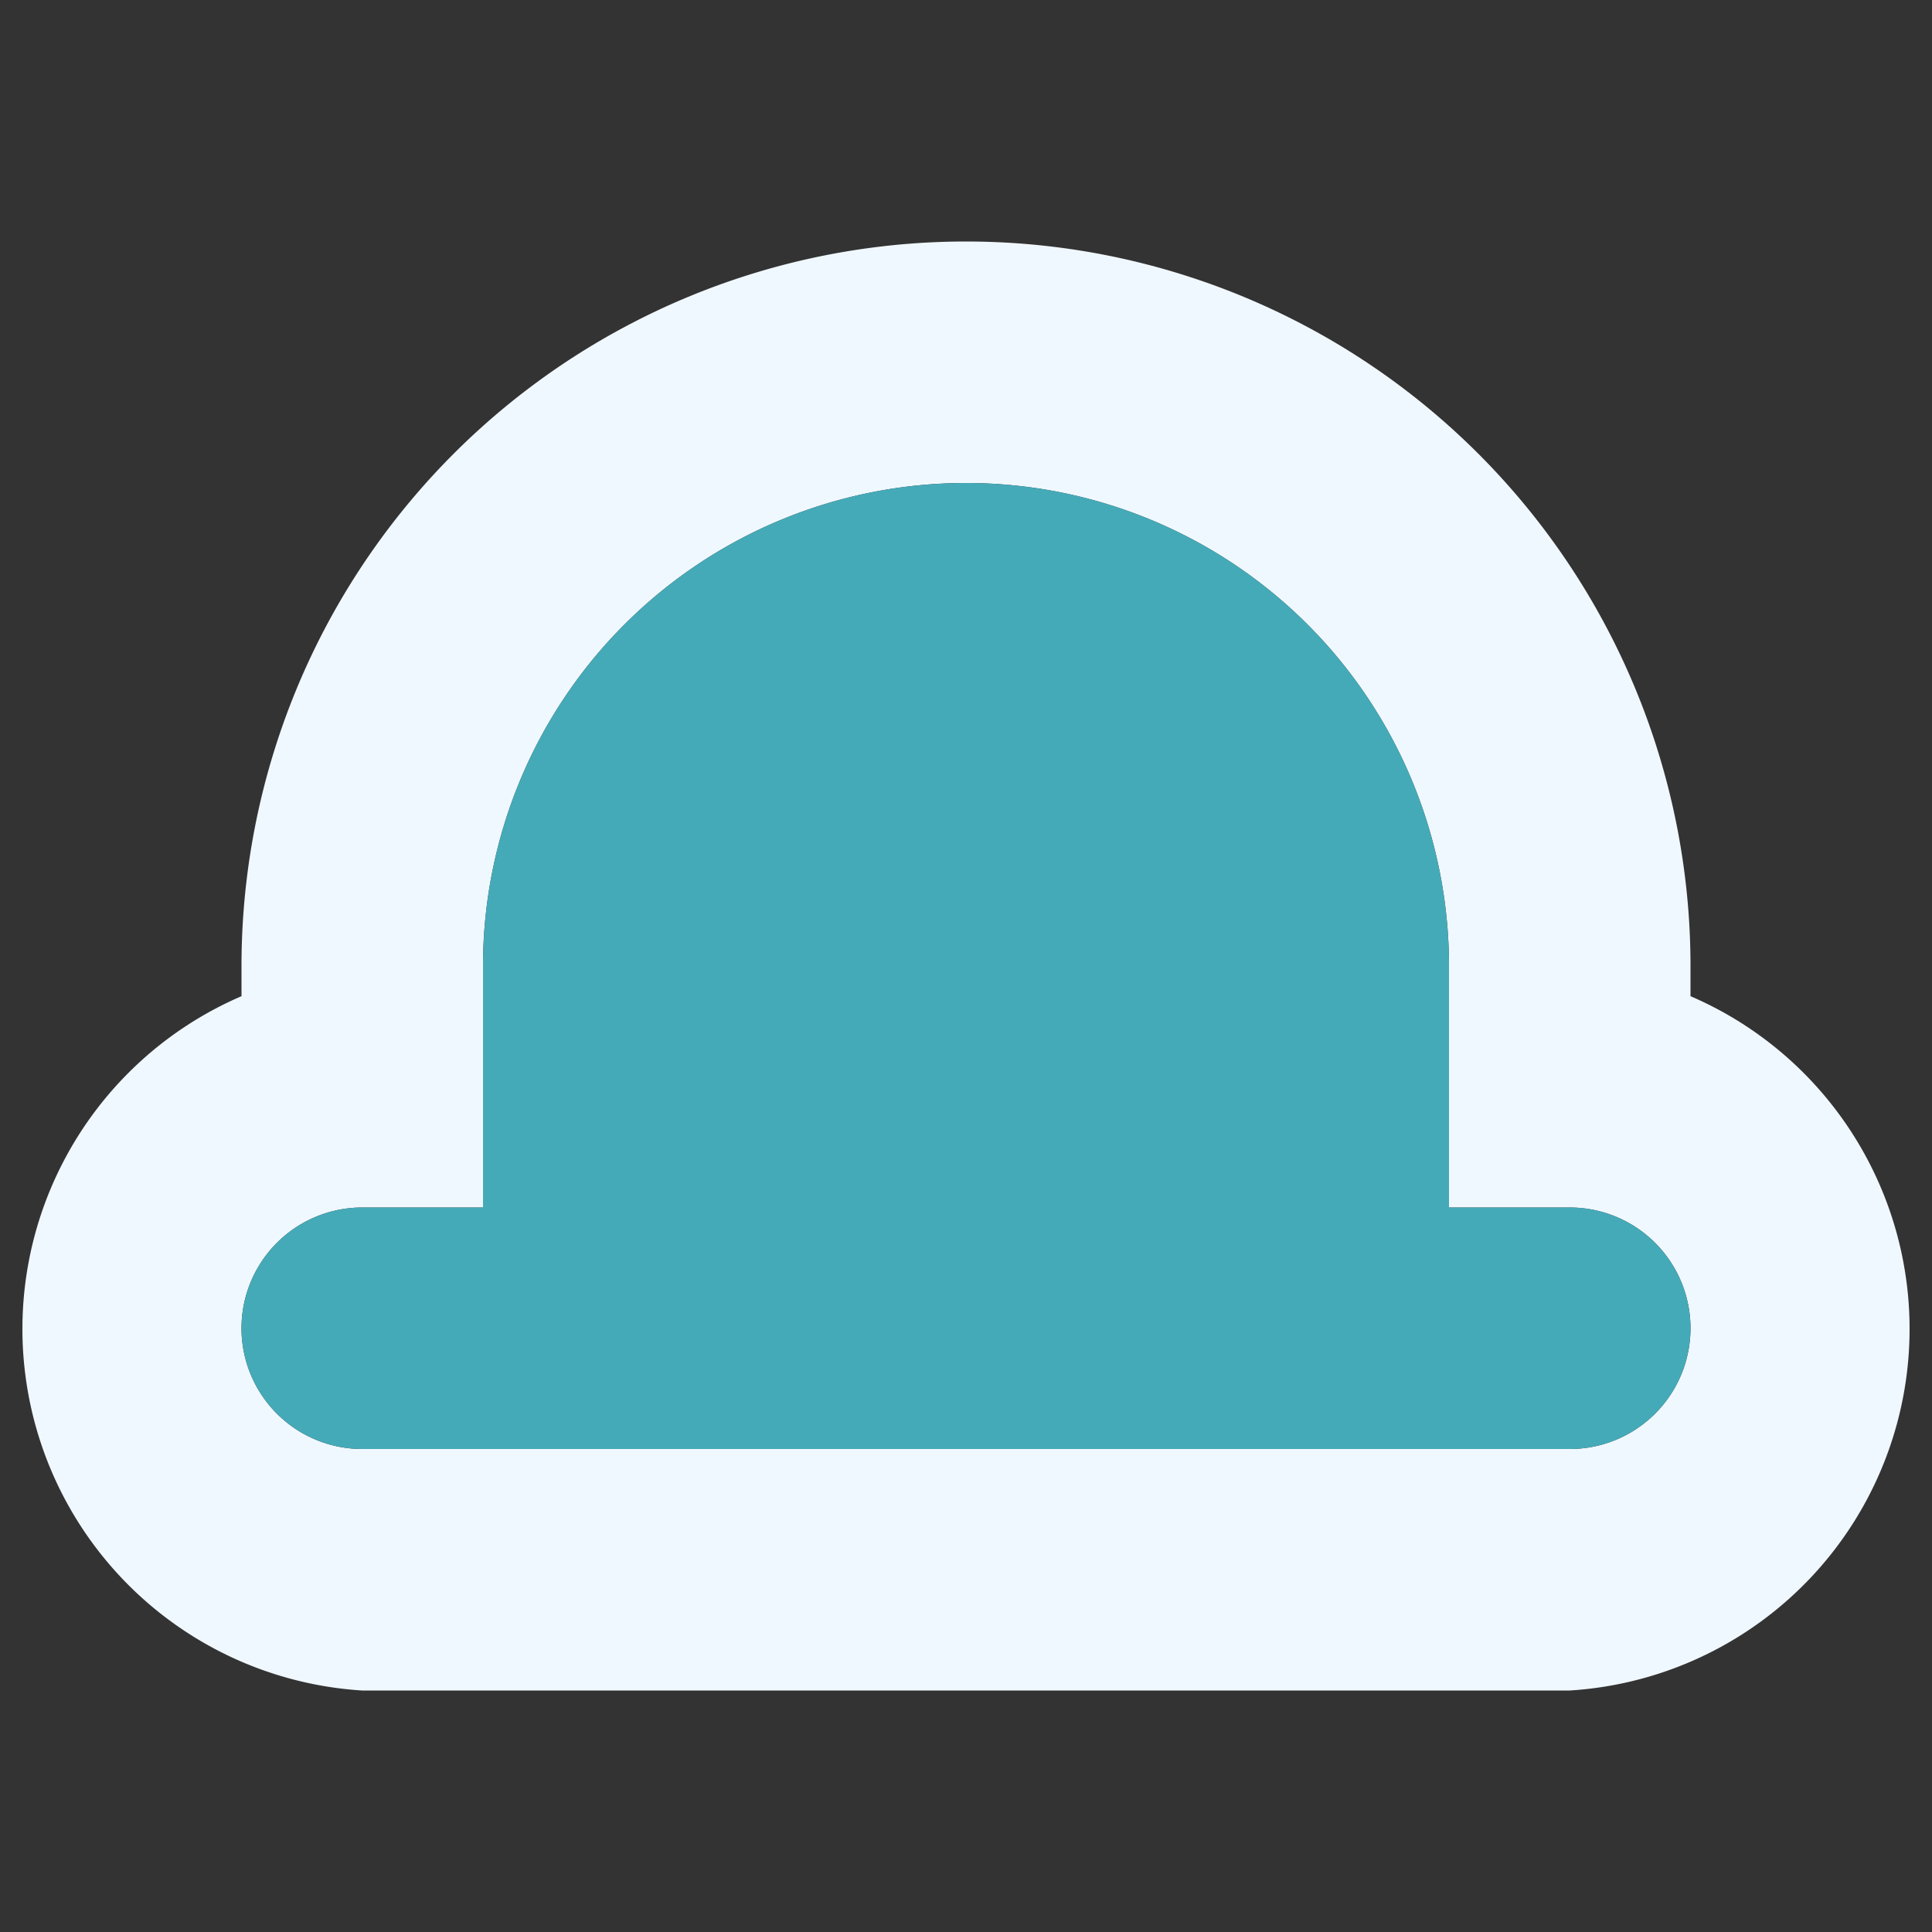 <!-- Images comes from svgrepo.com. It's been distributed under CC Attribution License (https://creativecommons.org/licenses/by/3.0/) 
The svg got optimized using svgomg.net tool -->

<svg version="1.0" xmlns="http://www.w3.org/2000/svg" width="800" height="800" viewBox="0 0 64 64" xml:space="preserve">
	<rect x="0" y="0" width="64" height="64" fill="#333333" stroke="none"/>
	<g fill-rule="evenodd" clip-rule="evenodd">
		<path fill="#f0f8ff" d="M56 33v-1a24 24 0 1 0-48 0v1a12 12 0 0 0 4 23h40a12 12 0 0 0 4-23zm-4 15H12a4 4 0 0 1 0-8h4v-8a16 16 0 1 1 32 0v8h4a4 4 0 1 1 0 8z"/>
		<path fill="#45AAB8" d="M52 48H12a4 4 0 0 1 0-8h4v-8a16 16 0 1 1 32 0v8h4a4 4 0 1 1 0 8z"/>
	</g>
</svg>